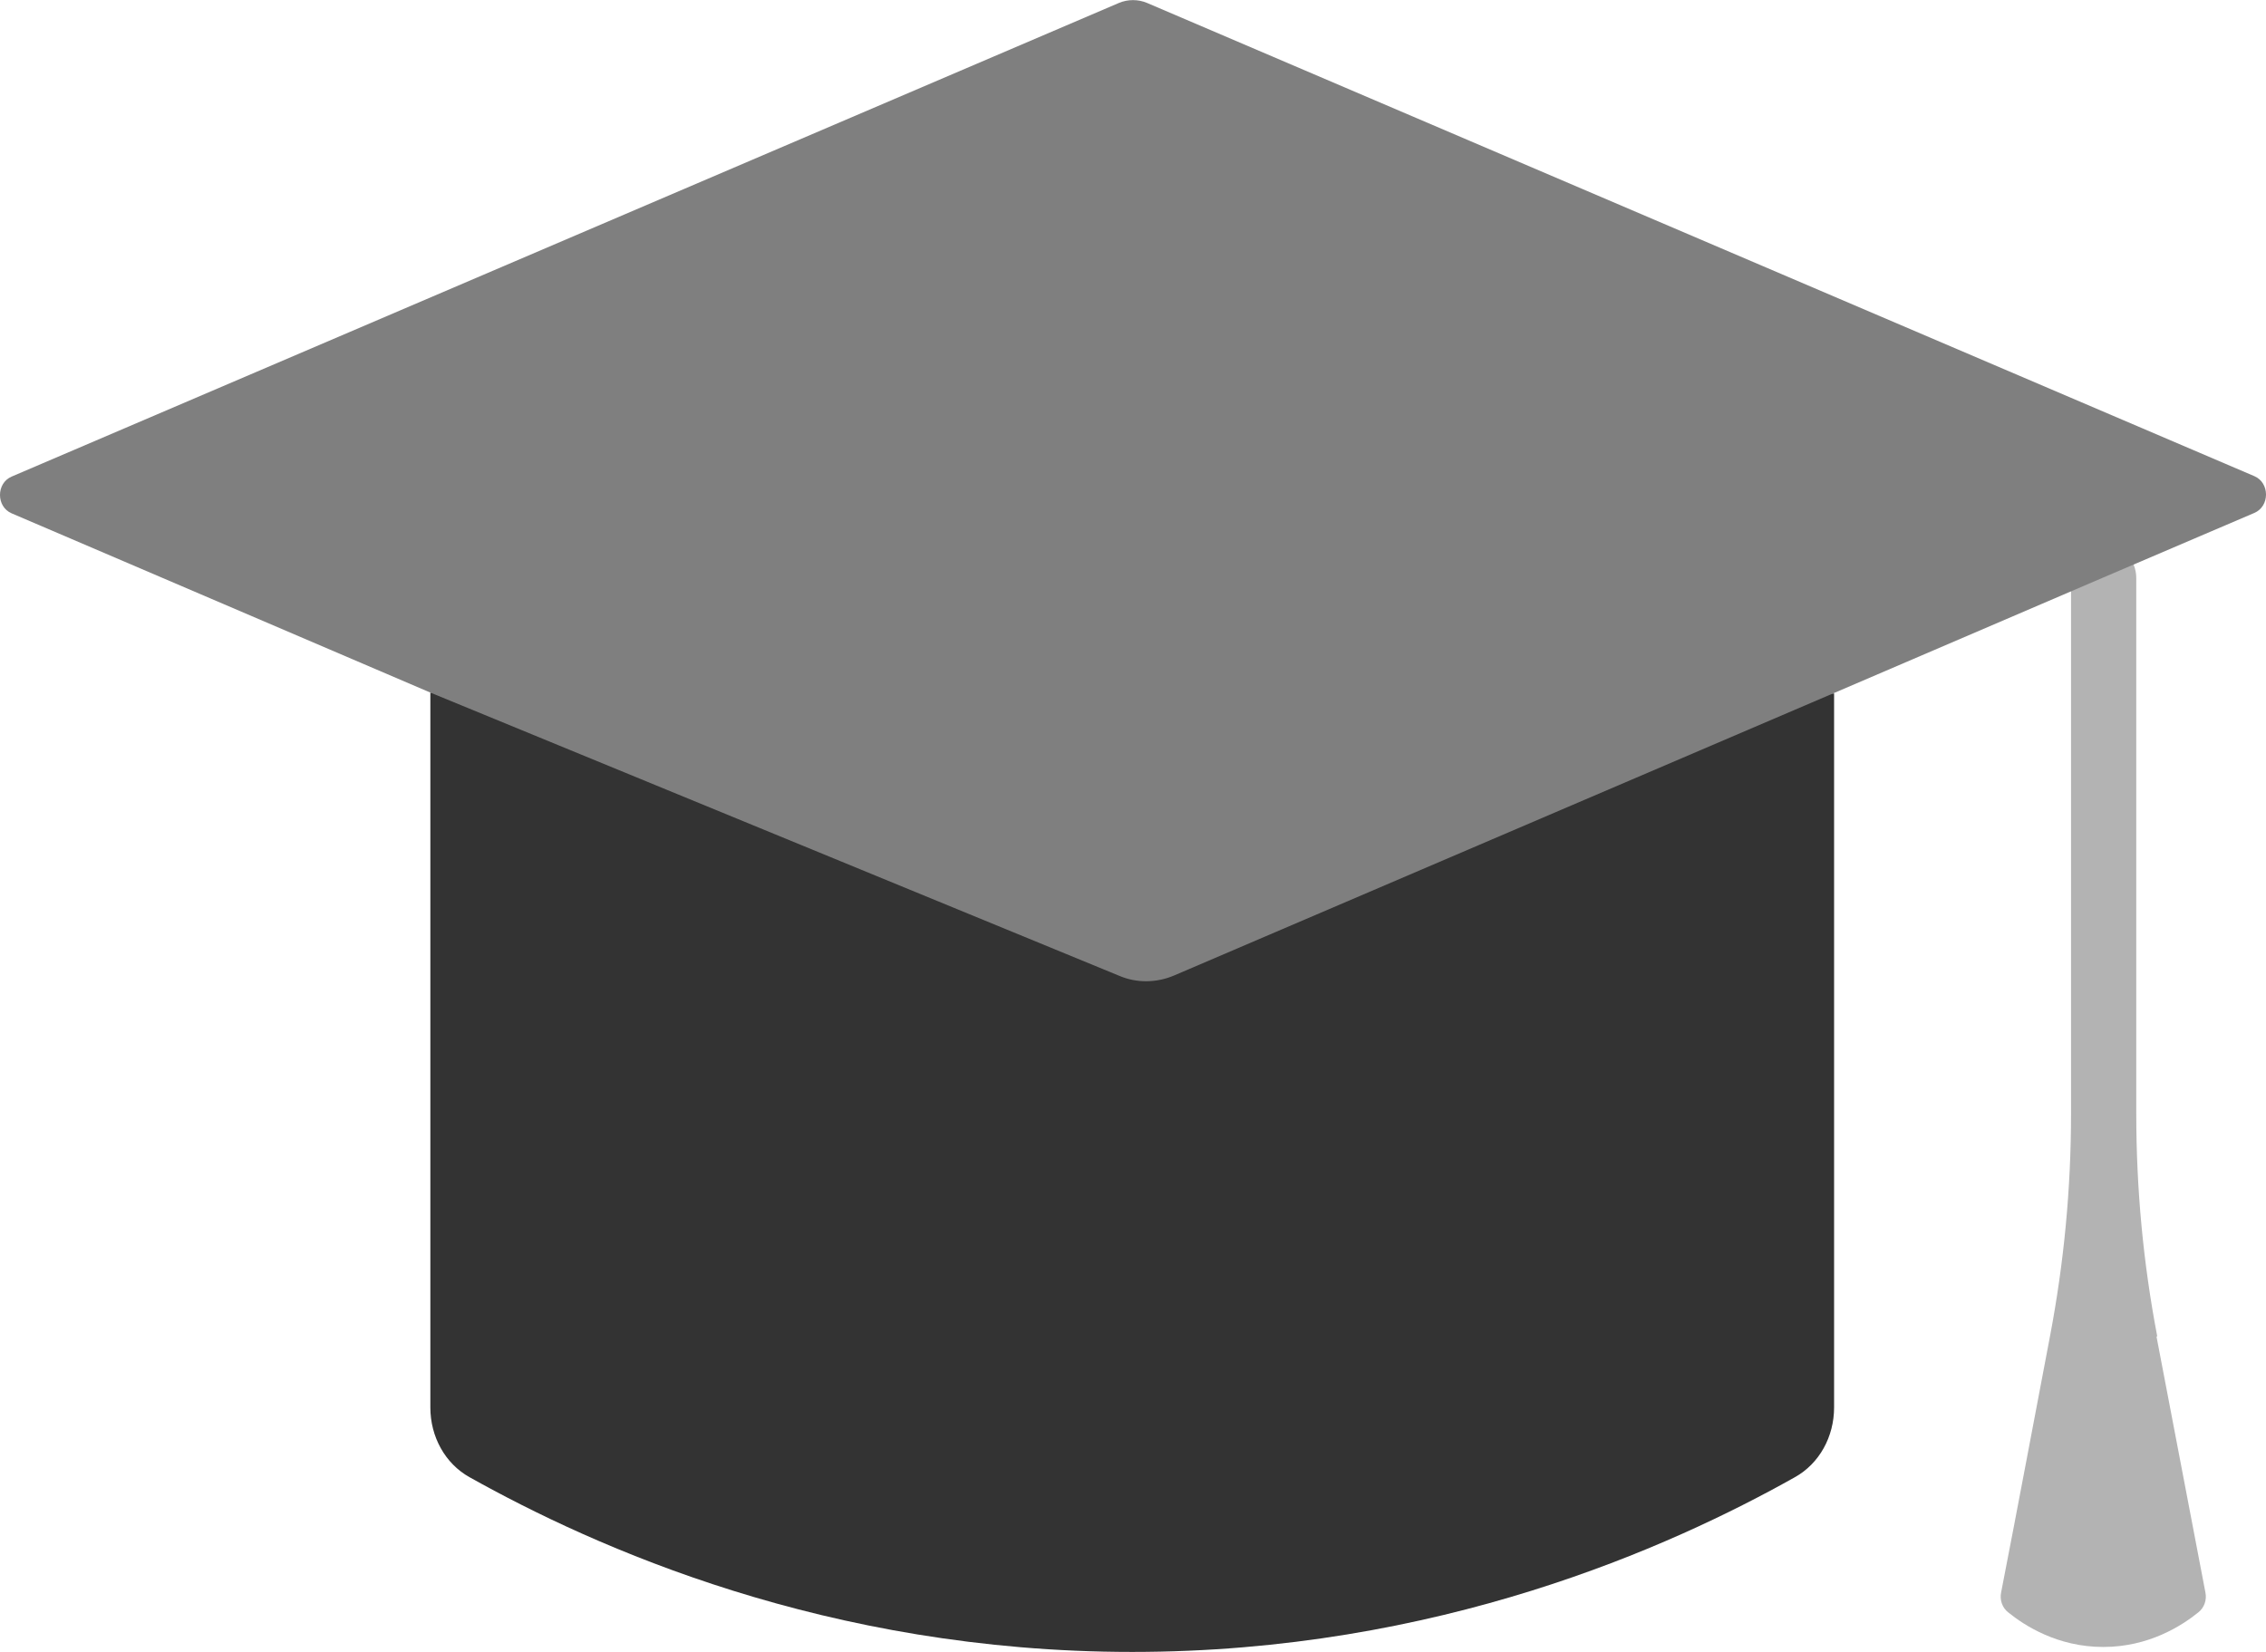 <svg width="96" height="70" viewBox="0 0 96 70" fill="none" xmlns="http://www.w3.org/2000/svg">
<g clip-path="url(#clip0_2098_60)">
<path d="M18.232 29.348V59.64C18.232 60.883 18.858 62.02 19.894 62.597C25.177 65.555 35.033 70 47.967 70C60.901 70 70.774 65.555 76.04 62.597C77.076 62.02 77.702 60.883 77.702 59.64V29.383L18.232 29.348Z" fill="#333333"/>
<path d="M91.393 56.63C90.8 53.532 90.504 50.383 90.504 47.197C90.504 39.34 90.504 24.5 90.504 24.5C90.504 23.695 89.879 23.03 89.122 23.03C88.365 23.03 87.74 23.695 87.74 24.5C87.74 24.5 87.74 39.34 87.74 47.197C87.74 50.365 87.443 53.498 86.851 56.612C86.16 60.235 85.485 63.858 84.778 67.48C84.712 67.795 84.827 68.127 85.074 68.32C85.765 68.88 87.164 69.79 89.105 69.79C91.047 69.79 92.446 68.88 93.137 68.32C93.384 68.127 93.499 67.795 93.433 67.48L91.36 56.63H91.393Z" fill="#B3B3B3"/>
<path d="M0.494 20.195C-0.165 20.475 -0.165 21.473 0.494 21.753L18.232 29.348L47.424 41.352C48.165 41.667 49.004 41.65 49.744 41.335L77.702 29.365L89.122 24.465L95.506 21.735C96.165 21.455 96.165 20.457 95.506 20.177L48.592 0.123C48.214 -0.035 47.786 -0.035 47.408 0.123L0.494 20.195Z" fill="#7F7F7F"/>
</g>
<defs>
<clipPath id="clip0_2098_60">
<rect width="96" height="70" fill="white"/>
</clipPath>
</defs>
</svg>
